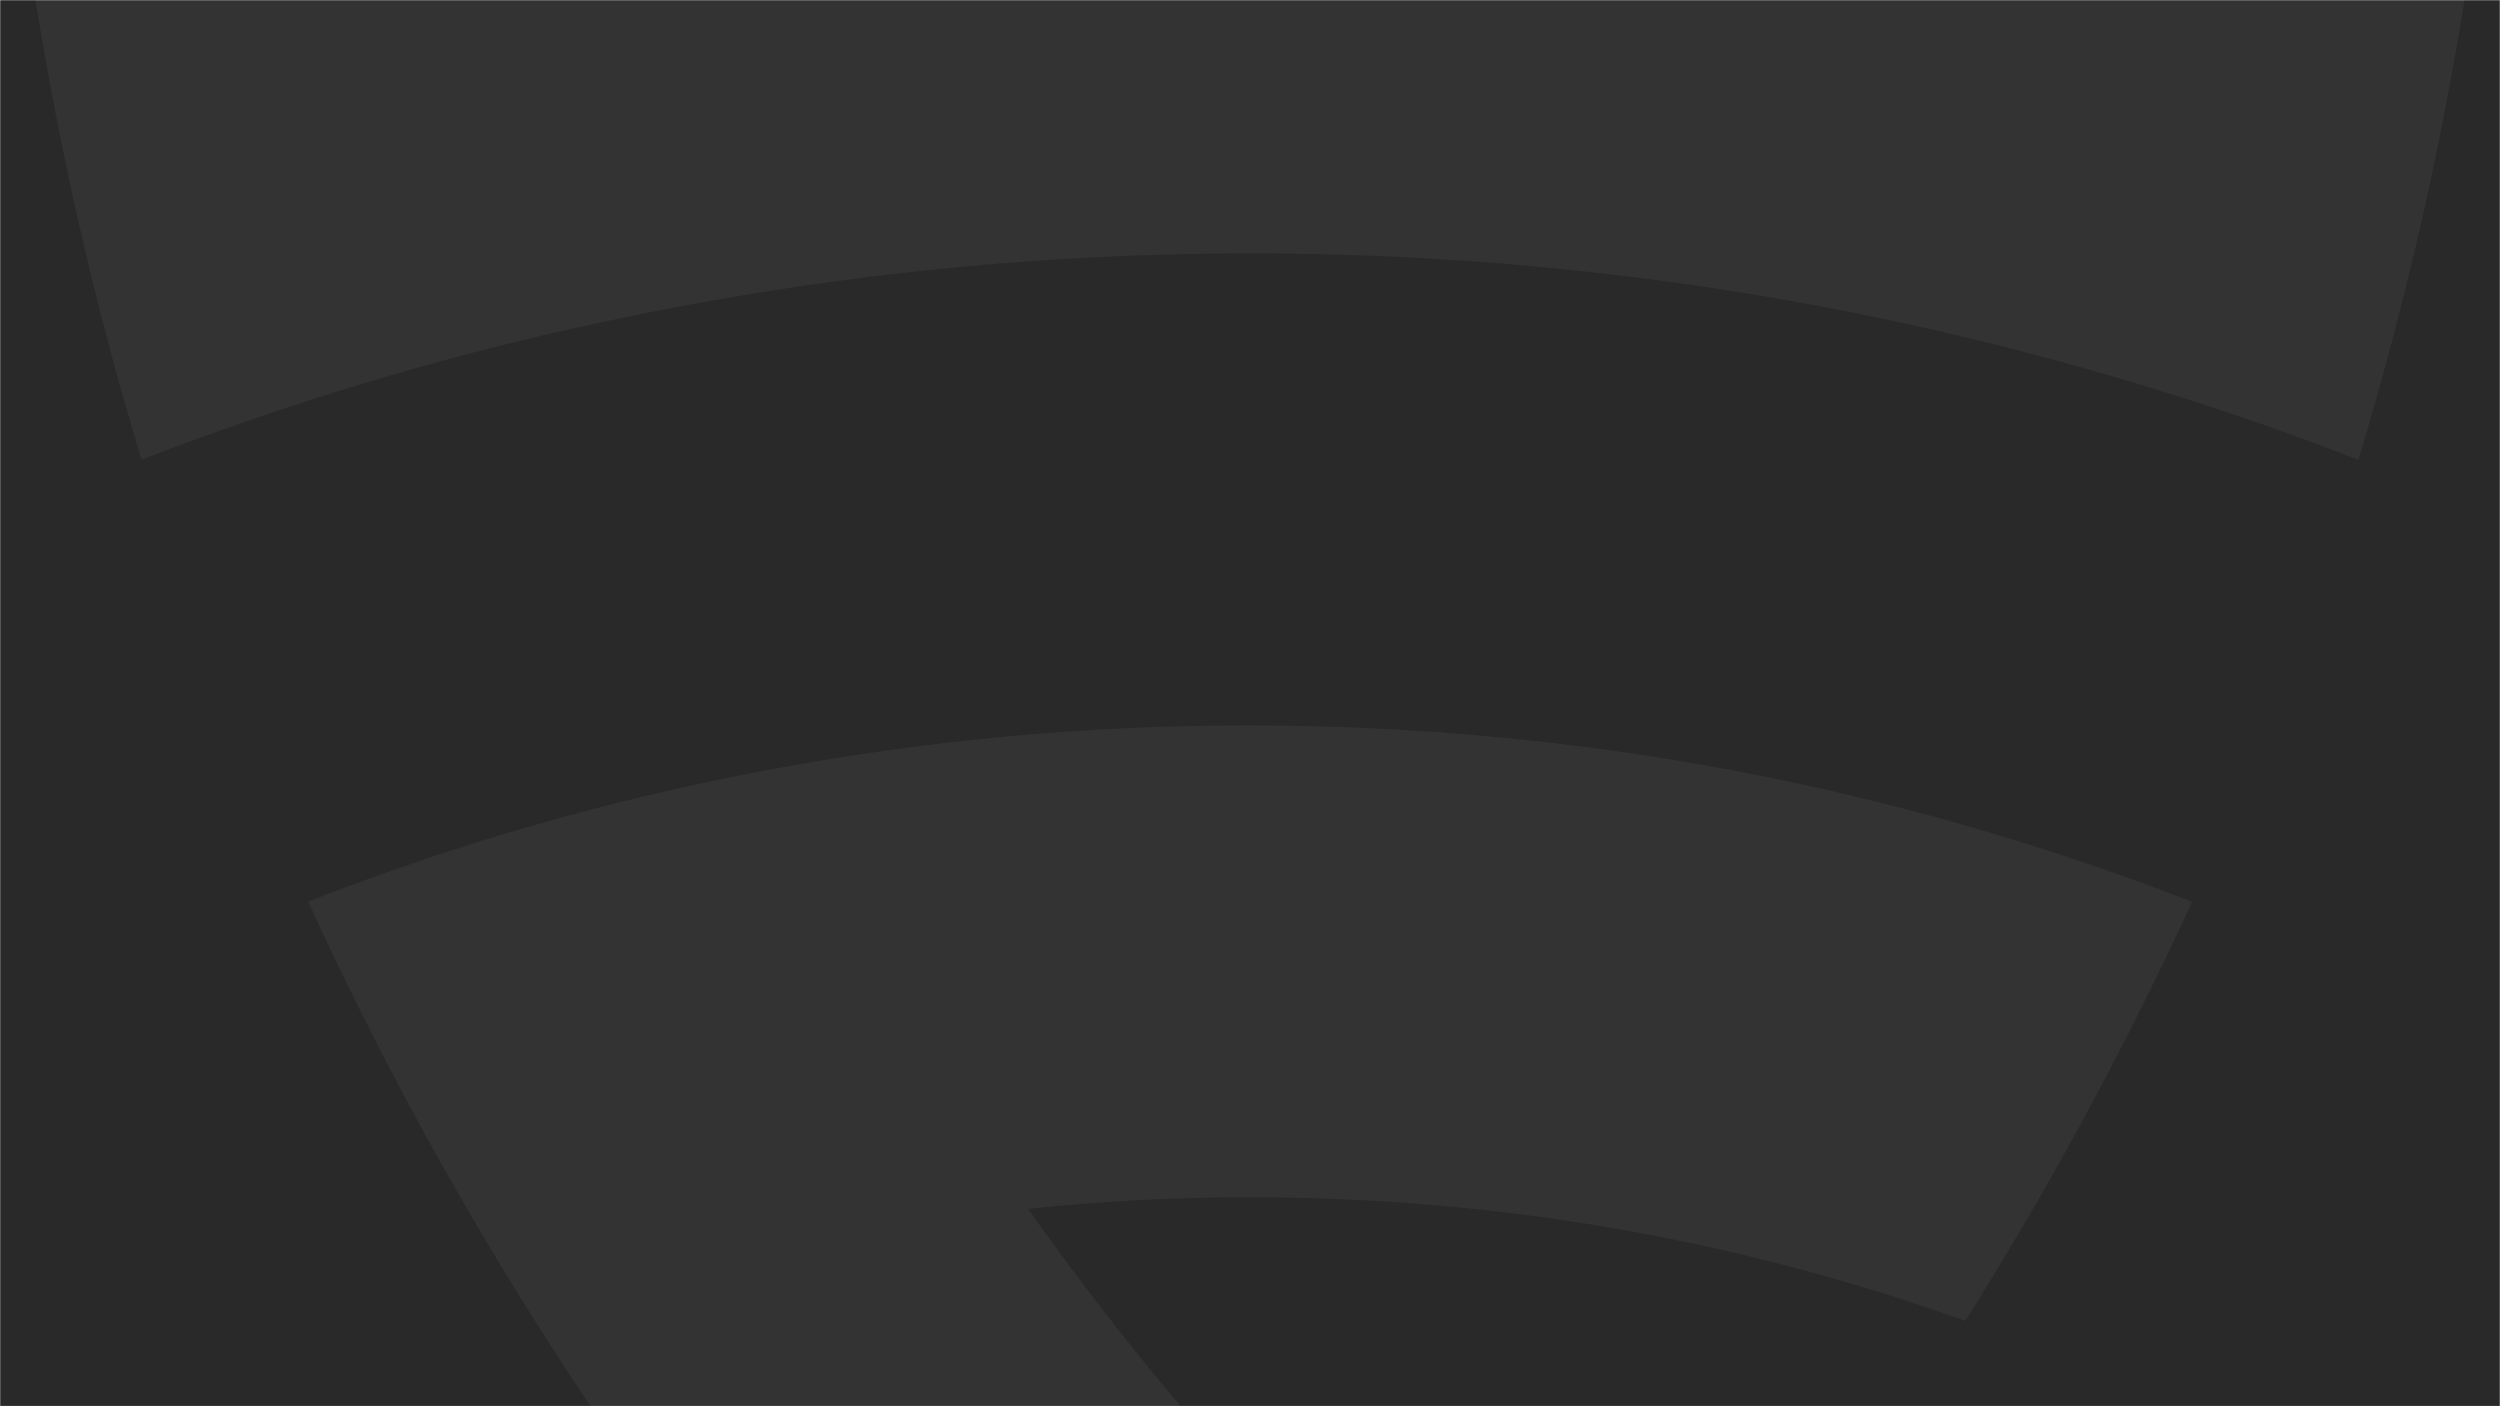 <svg width="1440" height="810" viewBox="0 0 1440 810" fill="none" xmlns="http://www.w3.org/2000/svg">
<mask id="mask0_49723_31963" style="mask-type:alpha" maskUnits="userSpaceOnUse" x="0" y="0" width="1440" height="810">
<path d="M0 0H1440V810H0V0Z" fill="#262626"/>
</mask>
<g mask="url(#mask0_49723_31963)">
<path d="M0 0H1440V810H0V0Z" fill="#292929"/>
<path opacity="0.4" fill-rule="evenodd" clip-rule="evenodd" d="M283.402 -79.093C424.124 -109.858 570.163 -126 720 -126C965.93 -126 1201.8 -82.511 1420 -2.56C1405.38 88.786 1384.68 178.042 1358.47 264.83C1160.4 188.107 945.23 145.948 720 145.948C590.293 145.948 463.815 160.001 341.894 186.588C252.257 205.959 165.469 232.356 81.53 264.83C55.133 178.042 34.623 88.786 20 -2.56C105.269 -33.705 193.196 -59.342 283.402 -79.093ZM177.5 519.281C262.199 486.237 350.696 460.599 442.231 443.508C532.247 426.606 624.922 417.68 720.066 417.87C911.493 417.87 1094.37 453.953 1262.63 519.471C1224.27 603.03 1180.59 683.741 1131.98 760.844C1003.22 714.696 864.586 689.628 720.066 689.628C676.957 689.628 634.228 691.907 592.069 696.275C684.364 826.172 793.75 943.155 917.001 1043.62C855.66 1111.03 789.952 1174.46 720.066 1233.33C490.278 1039.63 303.789 795.977 177.5 519.281Z" fill="#424242"/>
</g>
</svg>
